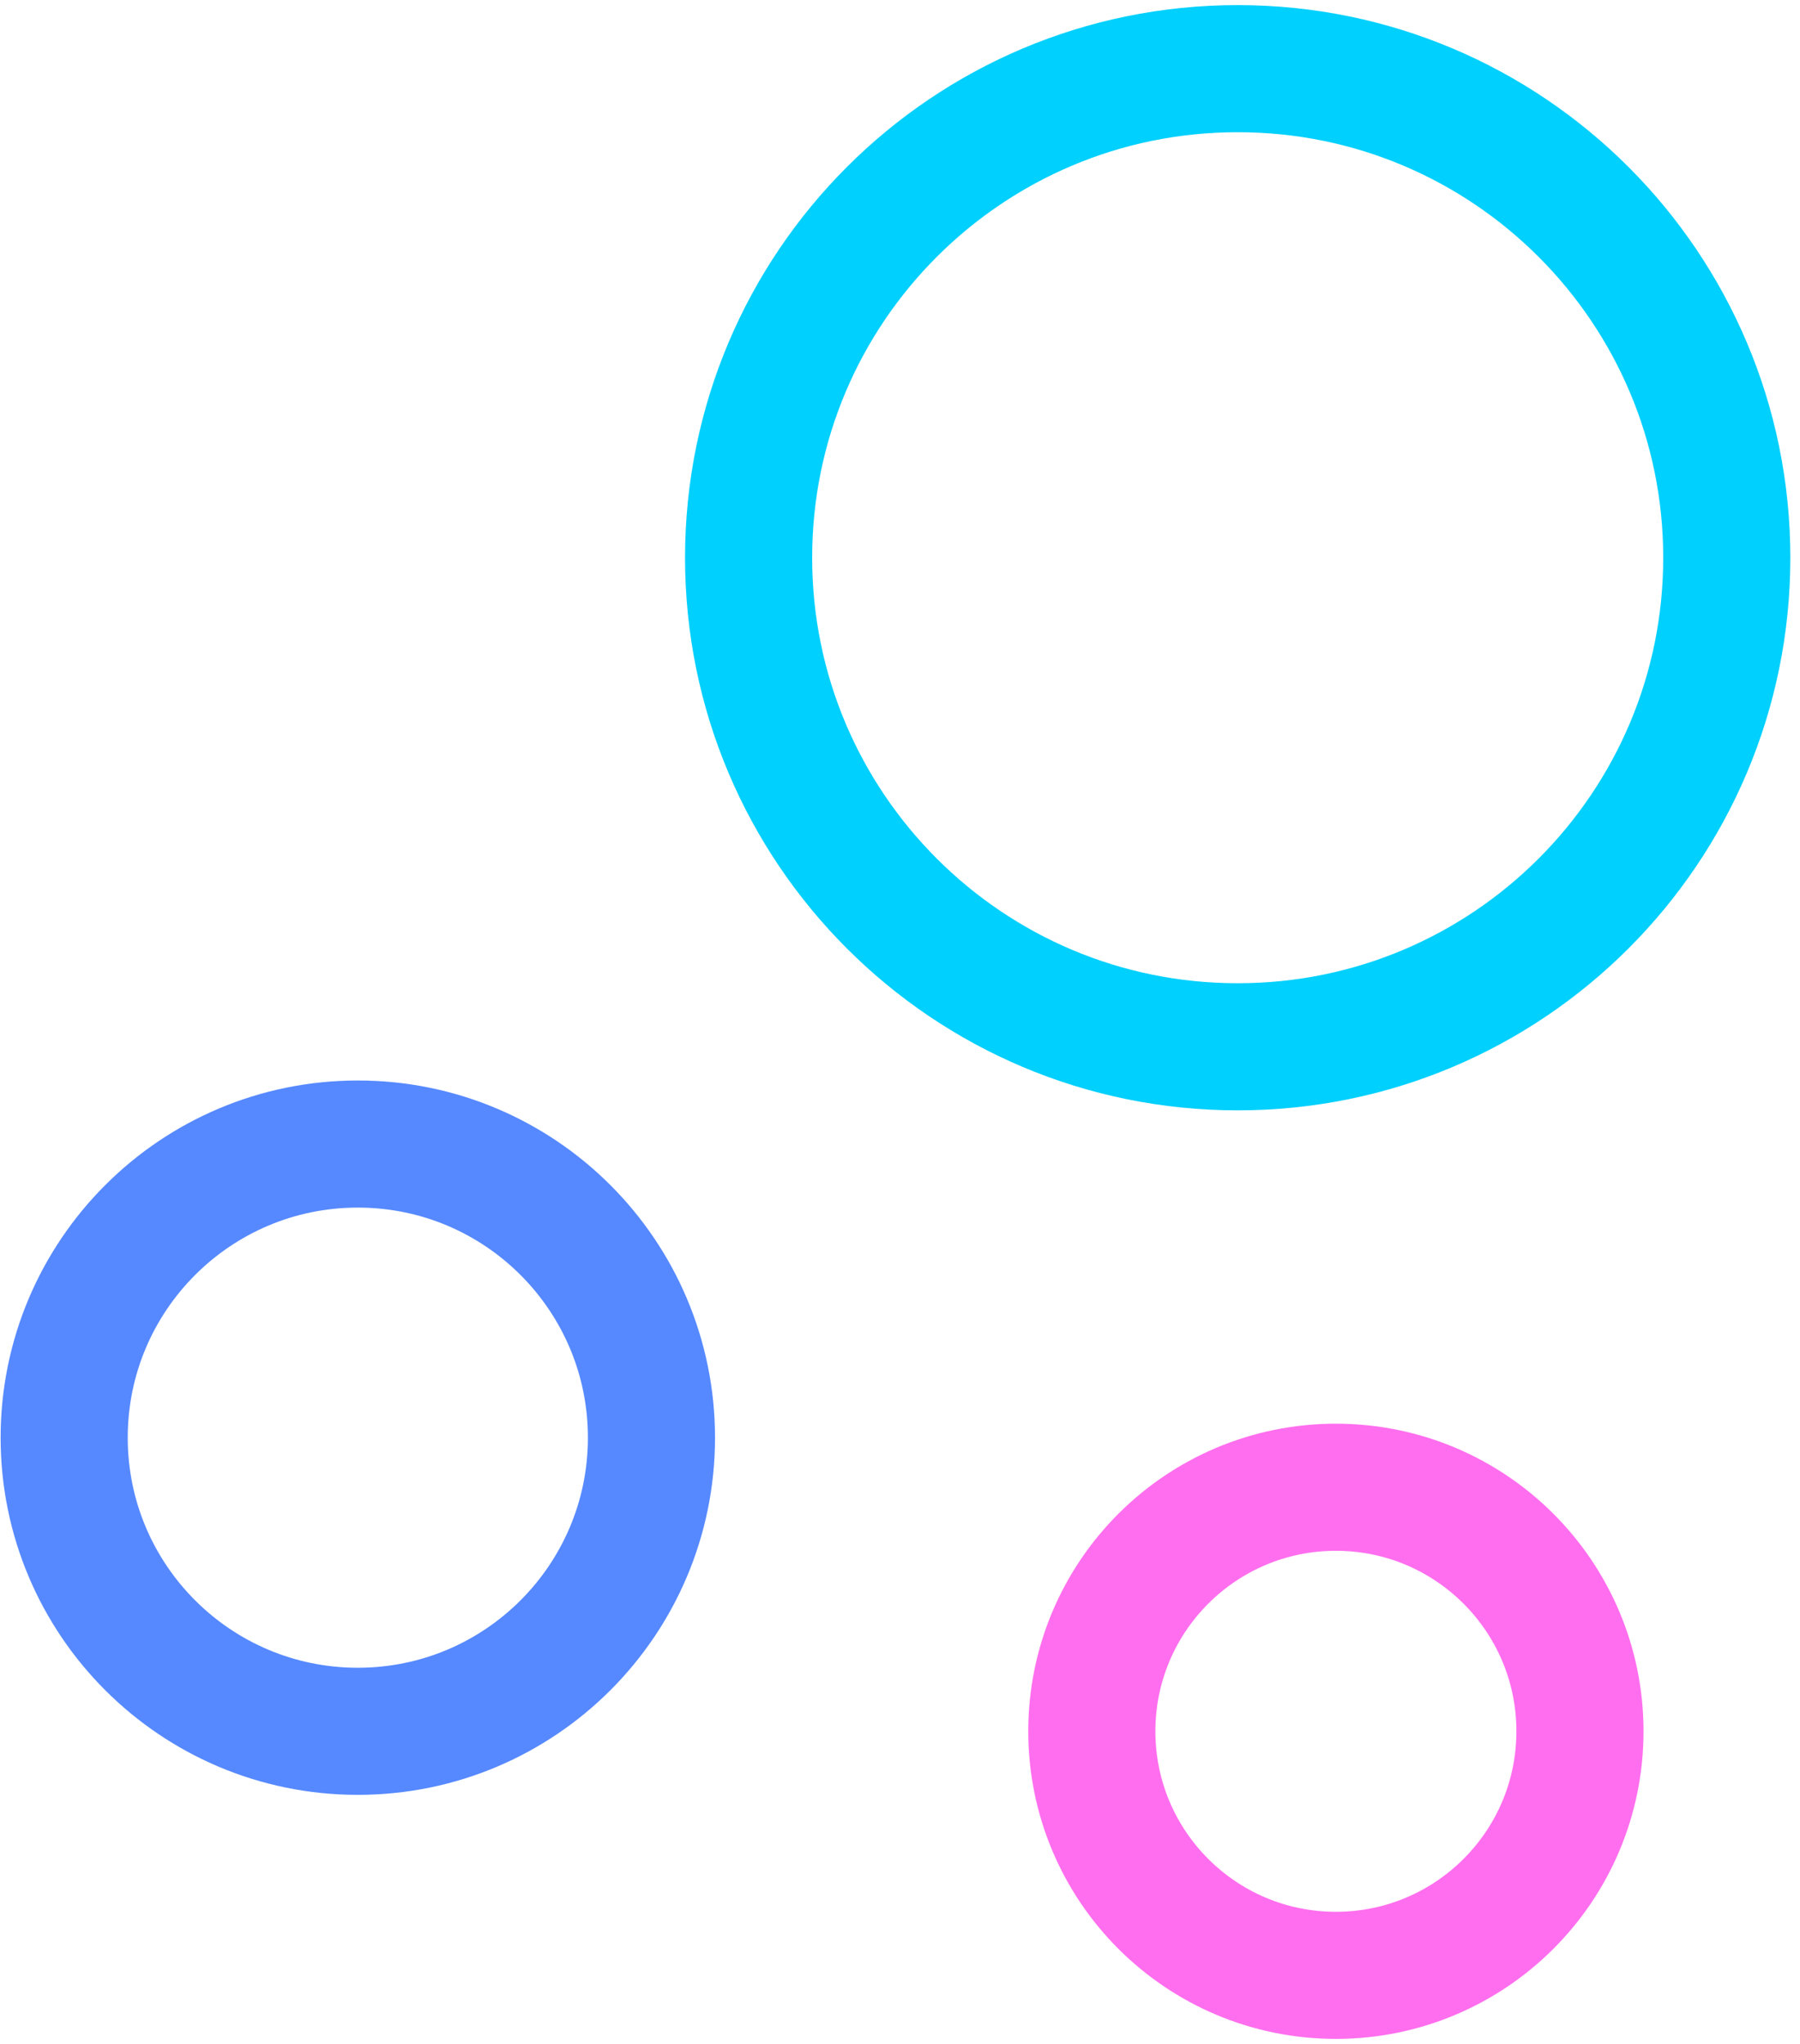 <svg width="118" height="134" viewBox="0 0 118 134" fill="none" xmlns="http://www.w3.org/2000/svg">
<path d="M81.138 68.626C98.845 68.626 113.2 54.271 113.2 36.563C113.2 18.856 98.845 4.501 81.138 4.501C63.43 4.501 49.075 18.856 49.075 36.563C49.075 54.271 63.43 68.626 81.138 68.626Z" stroke="#00D0FD" stroke-width="8.333" stroke-miterlimit="10"/>
<path d="M23.457 113.501C34.088 113.501 42.707 104.882 42.707 94.251C42.707 83.619 34.088 75.001 23.457 75.001C12.825 75.001 4.207 83.619 4.207 94.251C4.207 104.882 12.825 113.501 23.457 113.501Z" stroke="#5689FF" stroke-width="8.333" stroke-miterlimit="10"/>
<path d="M87.575 129.5C96.411 129.5 103.575 122.337 103.575 113.5C103.575 104.664 96.411 97.501 87.575 97.501C78.738 97.501 71.575 104.664 71.575 113.5C71.575 122.337 78.738 129.5 87.575 129.5Z" stroke="#FF6EEE" stroke-width="8.333" stroke-miterlimit="10"/>
</svg>
